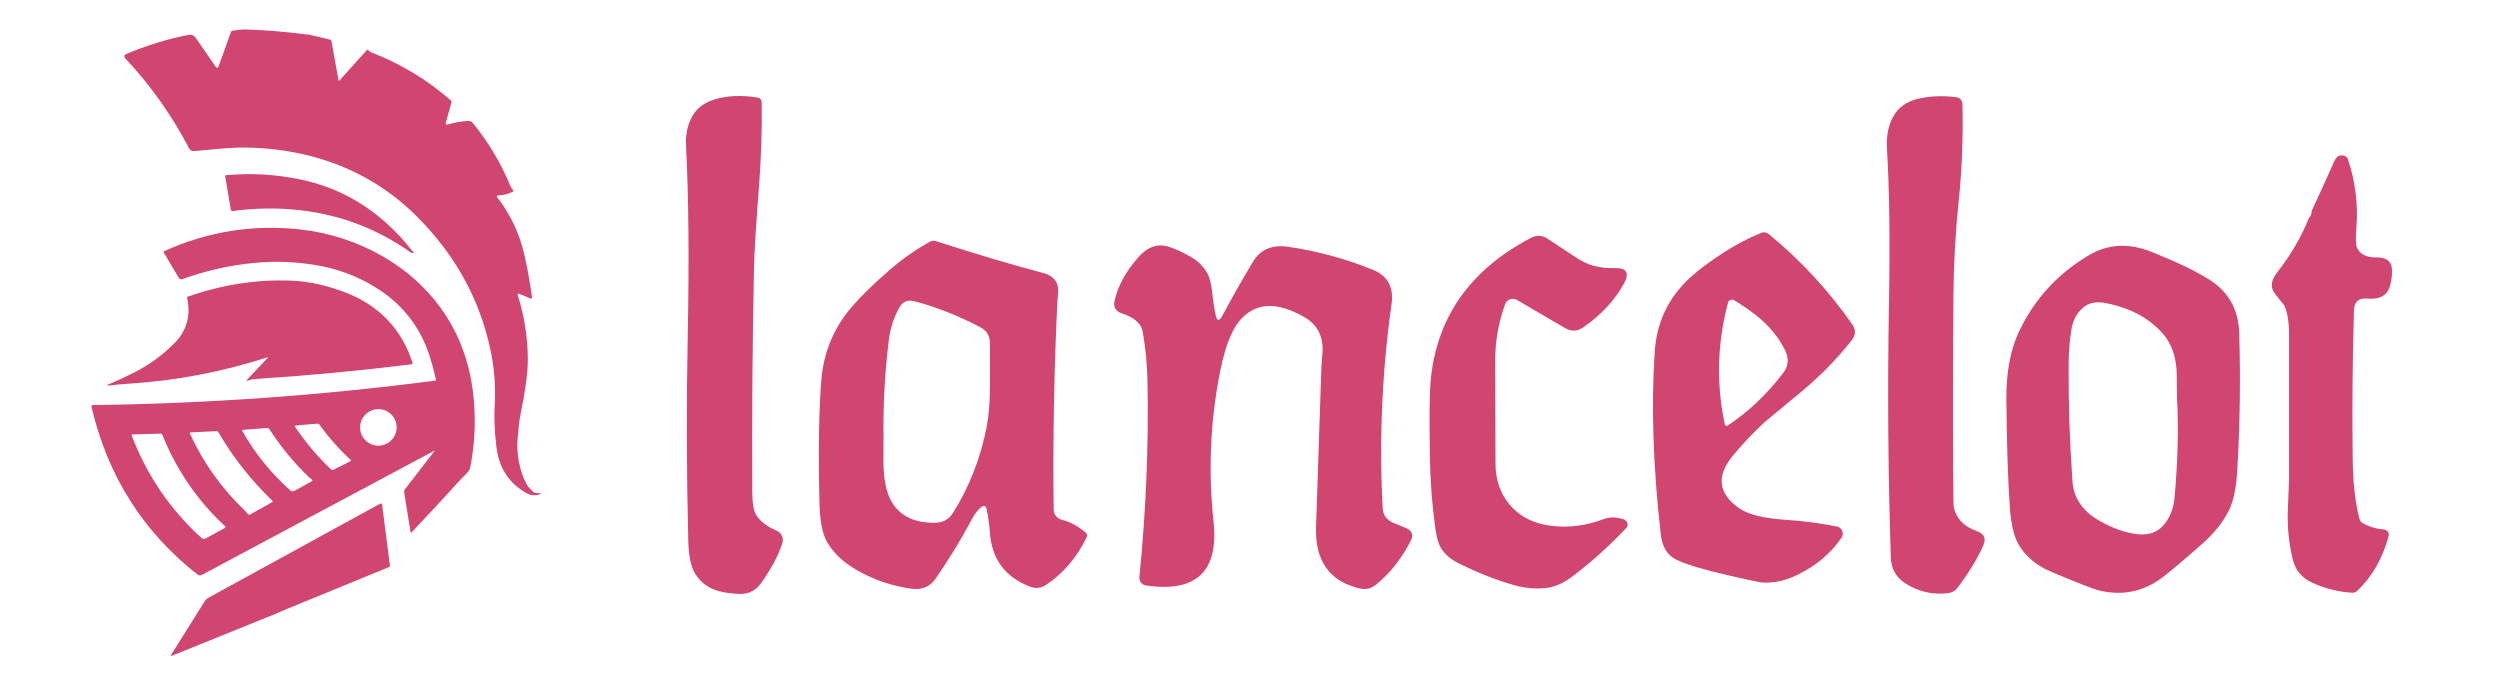 <?xml version="1.0" encoding="UTF-8" standalone="no"?>
<!-- Generator: Gravit.io -->
<svg xmlns="http://www.w3.org/2000/svg" xmlns:xlink="http://www.w3.org/1999/xlink" style="isolation:isolate" viewBox="0 0 471 127" width="471pt" height="127pt"><defs><clipPath id="_clipPath_23cPajney3HK7UIGXWRsGVrVjJCDyn7C"><rect width="471" height="127"/></clipPath></defs><g clip-path="url(#_clipPath_23cPajney3HK7UIGXWRsGVrVjJCDyn7C)"><clipPath id="_clipPath_SrL19Qzm4s92ye0YQ5fkQLqjeo8n2RhK"><rect x="109" y="0" width="362" height="127" transform="matrix(1,0,0,1,0,0)" fill="rgb(255,255,255)"/></clipPath><g clip-path="url(#_clipPath_SrL19Qzm4s92ye0YQ5fkQLqjeo8n2RhK)"><g><path d=" M 330.69 59.28 Q 328.79 57.79 326.68 56.56 C 326.475 56.439 326.226 56.422 326.006 56.512 C 325.786 56.602 325.621 56.79 325.56 57.02 Q 322.5 68.54 324.96 79.95 C 324.985 80.062 325.062 80.154 325.168 80.198 C 325.273 80.242 325.394 80.231 325.49 80.17 Q 331.27 76.38 335.93 70.3 Q 337.41 68.36 336.38 66.15 Q 334.59 62.33 330.69 59.28 L 330.69 59.28 L 330.69 59.28 L 330.69 59.28 L 330.69 59.28 L 330.69 59.28 L 330.69 59.28 L 330.69 59.28 Z  M 184.66 61.63 Q 178.29 58.31 172.24 56.75 Q 170.37 56.26 169.43 57.95 Q 167.86 60.77 167.46 64 Q 166.32 73.21 166.46 82.49 Q 166.46 82.68 166.44 86.5 Q 166.42 91.12 167.56 93.69 Q 169.74 98.58 176.2 98.49 Q 178.39 98.46 179.56 96.6 Q 184.17 89.27 185.89 80.4 Q 186.5 77.27 186.5 72.56 Q 186.5 68.46 186.5 64.66 Q 186.5 62.59 184.66 61.63 L 184.66 61.63 L 184.66 61.63 L 184.66 61.63 L 184.66 61.63 L 184.66 61.63 L 184.66 61.63 L 184.66 61.63 Z  M 390.24 62.16 Q 389.75 65.3 389.73 68.5 Q 389.66 79.63 390.46 90.74 Q 390.79 95.36 395.44 98.06 Q 399.17 100.23 402.71 100.64 Q 405.78 100.99 407.57 98.99 Q 409.39 96.95 409.69 93.69 Q 410.61 83.54 410.14 74.89 Q 410.14 74.83 410.1 70.61 Q 410.05 65.76 407.44 62.81 Q 403.57 58.45 396.77 57.11 Q 394.11 56.58 392.52 57.9 Q 390.67 59.43 390.24 62.16 L 390.24 62.16 L 390.24 62.16 L 390.24 62.16 L 390.24 62.16 L 390.24 62.16 L 390.24 62.16 Z  M 146.32 99.98 C 147.24 100.37 147.705 101.396 147.39 102.34 Q 146.24 105.89 143.38 109.86 Q 142.08 111.67 140.06 111.87 Q 138.83 111.99 136.43 111.59 Q 132.65 110.97 130.87 107.92 Q 129.77 106.03 129.67 101.88 Q 129.18 82.44 129.57 63 Q 129.99 42.11 129.25 27.5 Q 129.09 24.31 130.39 21.96 Q 131.67 19.65 134.56 18.75 Q 138.16 17.64 142.74 18.38 C 143.174 18.448 143.495 18.815 143.5 19.25 Q 143.61 27.03 143.02 34.78 Q 142.15 46.04 142.06 50.25 Q 141.61 71.49 141.73 92.74 Q 141.75 95.94 142.51 97.1 Q 143.63 98.82 146.32 99.98 L 146.32 99.98 L 146.32 99.98 L 146.32 99.98 L 146.32 99.98 Z  M 358.9 109.86 Q 356.33 108.16 356.23 104.99 Q 355.45 81.13 355.88 57.25 Q 356.2 39.32 355.5 28 Q 355.28 24.48 356.71 21.91 Q 358.12 19.38 361.38 18.61 Q 364.64 17.83 368.57 18.31 C 369.225 18.389 369.72 18.936 369.73 19.59 Q 369.93 29.15 369.03 37.75 Q 368.11 46.6 368.03 55.5 Q 367.89 72.7 367.98 89.89 Q 368.01 95.21 368.1 95.59 Q 368.81 98.78 372.45 100.07 Q 374.54 100.8 373.63 102.82 Q 371.92 106.62 368.78 110.76 C 368.374 111.307 367.758 111.661 367.08 111.74 Q 362.56 112.28 358.9 109.86 L 358.9 109.86 L 358.9 109.86 L 358.9 109.86 Z  M 435.04 41 Q 435.56 40.51 435.5 39.79 Q 437.69 35.07 439.81 30.31 Q 440.42 28.95 441.73 29.37 C 442.057 29.496 442.288 29.742 442.35 30.03 Q 444.47 36.32 443.94 42.93 Q 443.72 45.76 444.02 46.54 Q 444.79 48.53 447.75 48.5 Q 450.5 48.47 450.64 50.71 Q 450.74 52.16 450.3 53.79 Q 449.56 56.58 445.99 56.25 Q 443.56 56.03 443.49 58.47 Q 443.07 72.25 443.25 86.5 Q 443.34 93.41 444.55 97.83 C 444.624 98.137 444.827 98.401 445.11 98.56 Q 447.01 99.6 449.1 99.74 C 449.408 99.762 449.69 99.919 449.869 100.169 C 450.047 100.419 450.103 100.735 450.02 101.03 Q 448.23 107.46 444.06 111.35 C 443.824 111.566 443.511 111.681 443.19 111.67 Q 439.44 111.49 435.69 109.81 Q 432.7 108.47 431.96 105.4 Q 430.83 100.73 431.03 95.98 Q 431.25 90.64 431.25 90.51 Q 431.25 76.63 431.25 62.75 Q 431.25 59.63 430.38 57.58 Q 430.37 57.55 428.61 55.34 Q 427.22 53.59 429.04 51.29 Q 432.77 46.57 435.04 41 L 435.04 41 L 435.04 41 Z  M 305.31 97.69 C 305.875 97.713 306.369 98.013 306.562 98.451 C 306.755 98.888 306.608 99.377 306.19 99.69 Q 301.59 104.53 296.29 108.57 Q 293.7 110.54 291.2 110.79 Q 288.33 111.08 285.44 110.29 Q 280.41 108.91 274.69 106.06 Q 272.72 105.08 271.62 103.48 Q 270.81 102.3 270.46 99.83 Q 269.49 93 269.39 86.11 Q 269.23 75.71 269.48 72.39 Q 270.88 54 288.44 44.81 Q 290.04 43.97 291.54 44.96 Q 293.92 46.53 296.66 48.34 Q 298.63 49.65 300.19 50.06 Q 302.19 50.58 304.15 50.51 Q 307.61 50.39 305.95 53.42 Q 303.31 58.23 298.23 61.71 Q 296.6 62.83 294.83 61.79 L 285.75 56.48 C 285.355 56.273 284.886 56.245 284.467 56.403 C 284.048 56.56 283.721 56.888 283.57 57.3 Q 281.68 62.48 281.7 68 Q 281.75 77.62 281.75 87.25 Q 281.75 92.33 284.92 95.63 Q 287.73 98.56 292.47 99.09 Q 297.28 99.63 302.03 97.83 Q 303.65 97.21 305.31 97.69 L 305.31 97.69 Z  M 346.08 99.19 C 346.534 99.279 346.911 99.589 347.085 100.014 C 347.258 100.439 347.204 100.923 346.94 101.3 Q 343.95 105.69 338.75 108.25 Q 335.29 109.96 331.97 109.75 Q 331.36 109.71 325.41 108.34 Q 318.53 106.76 315.81 105.44 Q 313.29 104.21 312.89 100.68 Q 310.72 81.56 311.75 66.25 Q 312.31 57.97 318.31 52.4 Q 320.71 50.18 324.68 47.61 Q 327.95 45.49 331.75 43.88 C 332.241 43.674 332.807 43.755 333.22 44.09 Q 342.24 51.48 348.94 61.07 Q 350.03 62.62 348.86 64.1 Q 344.72 69.37 339.35 73.82 Q 332.57 79.43 332.46 79.53 Q 328.85 82.9 326.31 86.06 Q 321.87 91.6 327.56 95.69 Q 330.13 97.53 336.5 97.94 Q 341.33 98.25 346.08 99.19 L 346.08 99.19 L 346.08 99.19 L 346.08 99.19 L 346.08 99.19 L 346.08 99.19 L 346.08 99.19 L 346.08 99.19 Z  M 204.55 100.34 C 204.803 100.554 204.877 100.913 204.73 101.21 Q 201.96 106.93 197.1 110.18 Q 195.67 111.14 194.07 110.53 Q 186.98 107.83 186.49 100.23 Q 186.37 98.36 185.85 95.77 C 185.814 95.589 185.688 95.438 185.516 95.371 C 185.343 95.304 185.149 95.33 185 95.44 Q 183.96 96.22 183.2 97.64 Q 180.07 103.54 176.26 109.03 Q 174.67 111.31 171.73 110.91 Q 166.39 110.19 161.69 107.56 Q 157.77 105.37 155.9 102.26 Q 154.51 99.95 154.39 94.95 Q 154.04 80.04 154.75 71.5 Q 155.4 63.69 160.54 57.74 Q 163.06 54.82 167.58 50.88 Q 171.14 47.78 175.3 45.49 C 175.586 45.34 175.92 45.307 176.23 45.4 Q 187.83 49.13 196.56 51.44 Q 199.66 52.26 199.34 55.38 Q 199.22 56.57 199.22 56.64 Q 198.27 76.06 198.51 95.97 C 198.513 96.91 199.166 97.725 200.09 97.94 Q 202.31 98.47 204.55 100.34 L 204.55 100.34 L 204.55 100.34 L 204.55 100.34 L 204.55 100.34 L 204.55 100.34 L 204.55 100.34 L 204.55 100.34 Z  M 380.36 62.52 Q 384.73 53.26 393.61 48.05 Q 398.94 44.91 405.31 47.44 Q 412.31 50.22 416.15 52.62 Q 421.67 56.07 421.87 62.75 Q 422.26 75.7 421.5 88.64 Q 421.21 93.59 419.94 96.13 Q 418.29 99.45 415.06 102.31 Q 409.97 106.83 407.45 108.75 Q 402.09 112.82 395.5 111.25 Q 393.93 110.87 386.5 107.75 Q 382.5 106.07 380.48 102.89 Q 379.02 100.6 378.67 95.8 Q 378.11 88.07 378 75.25 Q 377.94 67.66 380.36 62.52 L 380.36 62.52 L 380.36 62.52 L 380.36 62.52 L 380.36 62.52 L 380.36 62.52 L 380.36 62.52 Z  M 262.6 98.54 L 264.88 99.48 Q 266.68 100.23 265.71 102.05 Q 263.02 107.14 259.18 110.19 Q 257.84 111.26 256.18 110.87 Q 247.62 108.86 247.94 99.26 Q 248.44 84.06 248.96 68.87 Q 248.96 68.82 249.14 66.64 Q 249.53 61.93 245.75 59.75 Q 237.88 55.22 233.51 60.46 Q 231.21 63.22 229.85 70.09 Q 227.1 84 228.63 98.26 Q 230.14 112.35 215.92 110.31 C 215.133 110.196 214.577 109.481 214.66 108.69 Q 216.55 89.79 216.18 71.75 Q 216.09 67.08 215.29 62.49 Q 214.89 60.21 211.34 59.03 Q 209.59 58.46 209.99 56.67 Q 210.92 52.43 214.58 48.34 Q 217.16 45.47 220.33 46.53 Q 221.99 47.08 224.24 48.33 Q 226.26 49.44 227.42 51.42 Q 228.14 52.64 228.4 55.26 Q 228.59 57.27 229 59.26 Q 229.39 61.18 230.31 59.45 Q 232.99 54.42 236.06 49.31 Q 238.15 45.84 242.66 46.49 Q 250.94 47.69 258.68 50.84 Q 262.83 52.53 262.17 57.27 Q 259.47 76.43 260.5 95.77 Q 260.6 97.72 262.6 98.54 Z " fill-rule="evenodd" fill="rgb(209,70,113)"/></g></g><clipPath id="_clipPath_SrVTNOUg35qZnpcNpyhgI3VE7edKy9nt"><rect x="16.657" y="0" width="85.687" height="127" transform="matrix(1,0,0,1,0,0)" fill="rgb(255,255,255)"/></clipPath><g clip-path="url(#_clipPath_SrVTNOUg35qZnpcNpyhgI3VE7edKy9nt)"><g><path d=" M 81.779 84.941 L 38.002 108.325 C 37.751 108.458 37.445 108.431 37.221 108.256 Q 21.752 96.107 17.219 76.56 C 17.206 76.5 17.221 76.439 17.259 76.391 C 17.297 76.344 17.354 76.316 17.414 76.315 Q 49.822 75.905 82.004 71.705 C 82.049 71.7 82.088 71.676 82.114 71.639 C 82.139 71.603 82.148 71.557 82.138 71.514 Q 81.626 69.215 80.971 67.165 Q 78.405 59.128 71.355 54.53 Q 65.869 50.945 59.236 49.897 Q 53.445 48.979 47.833 49.538 Q 40.783 50.238 34.303 52.609 C 34.073 52.675 33.826 52.579 33.71 52.38 L 30.845 47.568 C 30.819 47.528 30.811 47.479 30.824 47.434 C 30.837 47.389 30.87 47.351 30.914 47.33 Q 43.231 41.753 56.535 43.226 Q 64.928 44.155 72.223 48.363 Q 75.627 50.329 78.393 52.854 Q 88.06 61.683 89.268 75.355 Q 89.842 81.854 88.549 88.246 Q 88.473 88.625 87.715 89.386 Q 86.916 90.193 86.736 90.388 Q 82.23 95.334 77.571 100.276 Q 77.387 100.475 77.345 100.208 L 76.14 92.756 C 76.102 92.552 76.157 92.342 76.289 92.178 L 81.836 85.002 Q 81.958 84.845 81.779 84.941 Z  M 74.729 80.519 C 74.729 78.617 73.187 77.076 71.286 77.076 C 69.384 77.076 67.843 78.617 67.843 80.519 C 67.843 82.42 69.384 83.962 71.286 83.962 C 73.187 83.962 74.729 82.42 74.729 80.519 Z  M 66.08 86.658 Q 62.732 83.564 60.143 79.949 C 60.071 79.857 59.954 79.805 59.833 79.811 L 55.721 80.159 C 55.661 80.164 55.608 80.199 55.582 80.252 C 55.556 80.305 55.561 80.367 55.594 80.415 Q 58.651 84.945 62.445 88.498 C 62.528 88.572 62.649 88.591 62.752 88.544 L 66.049 86.873 C 66.089 86.854 66.117 86.816 66.123 86.774 C 66.129 86.73 66.113 86.687 66.08 86.658 Z  M 58.322 90.017 Q 53.961 85.855 50.709 80.779 C 50.647 80.682 50.535 80.623 50.415 80.626 L 45.725 80.982 C 45.682 80.987 45.644 81.013 45.626 81.05 C 45.607 81.089 45.61 81.133 45.633 81.169 Q 49.187 87.488 54.715 92.412 C 54.911 92.584 55.196 92.619 55.43 92.5 L 58.758 90.66 C 58.808 90.638 58.845 90.596 58.857 90.546 C 58.869 90.495 58.855 90.443 58.819 90.403 Q 58.75 90.315 58.655 90.25 Q 58.36 90.051 58.322 90.017 Z  M 46.483 96.597 Q 46.601 96.769 46.754 96.914 C 46.84 96.997 46.969 97.015 47.075 96.96 L 51.306 94.588 C 51.349 94.565 51.378 94.523 51.383 94.475 C 51.387 94.428 51.367 94.382 51.329 94.351 Q 45.312 88.586 41.116 81.379 C 41.057 81.281 40.947 81.221 40.829 81.223 L 35.875 81.467 C 35.829 81.47 35.788 81.495 35.767 81.533 C 35.745 81.571 35.745 81.617 35.768 81.655 Q 39.574 89.986 46.222 96.279 Q 46.341 96.39 46.483 96.597 Z  M 36.311 99.787 Q 37.08 100.552 38.009 101.382 C 38.2 101.554 38.478 101.586 38.702 101.462 L 42.389 99.454 C 42.439 99.426 42.472 99.376 42.479 99.319 C 42.486 99.263 42.465 99.206 42.424 99.167 Q 34.567 91.868 30.569 81.873 C 30.526 81.767 30.422 81.697 30.305 81.697 L 24.95 81.846 C 24.899 81.848 24.853 81.875 24.825 81.917 C 24.798 81.958 24.793 82.011 24.812 82.057 Q 28.695 92.217 36.311 99.787 Z " fill="rgb(209,70,113)"/><path d=" M 57.683 6.488 L 58.066 6.488 L 62.128 7.448 C 62.296 7.489 62.422 7.616 62.449 7.773 L 63.781 15.141 Q 63.811 15.305 63.922 15.183 L 69.174 9.372 Q 69.32 9.368 69.43 9.468 Q 69.721 9.777 69.851 9.827 Q 78.221 13.044 84.957 18.928 C 85.07 19 85.115 19.125 85.068 19.237 L 83.993 23.109 Q 83.86 23.587 84.319 23.457 Q 86.285 22.902 88.201 22.783 C 88.543 22.763 88.873 22.909 89.089 23.174 Q 93.56 28.72 96.131 34.986 Q 96.338 35.483 96.716 35.862 Q 96.686 35.958 96.716 36.053 Q 95.423 36.769 93.924 36.819 Q 93.411 36.838 93.725 37.239 Q 97.443 42.055 98.797 48.027 Q 99.696 52.001 100.228 55.964 Q 100.285 56.373 99.914 56.22 L 97.883 55.375 Q 97.413 55.18 97.562 55.65 Q 99.36 61.396 99.444 67.364 Q 99.474 69.571 99.069 72.375 Q 98.667 75.167 98.208 77.344 Q 97.722 79.639 97.657 81.383 Q 96.961 86.092 98.82 90.449 Q 99.409 91.826 100.565 92.744 C 100.663 92.814 100.78 92.857 100.905 92.871 L 101.865 92.94 Q 102.068 92.955 101.884 93.035 Q 100.5 93.624 99.283 92.955 Q 94.241 90.185 93.522 84.18 Q 92.998 79.826 93.197 76.502 Q 93.53 70.982 92.336 65.596 Q 89.999 55.019 83.561 46.542 Q 81.201 43.432 78.539 40.782 Q 70.077 32.354 58.352 29.359 Q 52.519 27.871 46.238 27.802 Q 44.264 27.783 41.399 28.02 Q 38.912 28.227 36.575 28.468 C 36.187 28.507 35.814 28.305 35.634 27.959 Q 30.707 18.545 23.535 10.925 C 23.437 10.821 23.396 10.676 23.426 10.536 C 23.456 10.396 23.552 10.28 23.684 10.225 Q 29.575 7.719 35.515 6.576 Q 36.376 6.411 36.858 7.107 L 40.614 12.539 Q 40.978 13.063 41.196 12.455 L 43.526 5.987 C 43.566 5.879 43.669 5.8 43.793 5.78 Q 45.545 5.516 46.398 5.547 Q 52.064 5.749 57.683 6.488 Z " fill="rgb(209,70,113)"/><path d=" M 72.816 42.055 Q 75.528 44.496 77.567 47.158 Q 77.636 47.25 77.747 47.357 Q 78.179 47.763 77.601 47.652 Q 77.487 47.629 77.376 47.552 Q 67.667 40.697 55.778 39.519 Q 49.941 38.945 43.797 39.756 C 43.648 39.774 43.512 39.676 43.487 39.534 L 42.432 33.211 C 42.423 33.161 42.436 33.11 42.468 33.069 C 42.5 33.029 42.548 33.004 42.6 33.001 Q 49.814 32.343 56.895 33.877 Q 65.907 35.832 72.816 42.055 Z " fill="rgb(209,70,113)"/><path d=" M 50.4 67.314 Q 37.573 71.46 24.108 72.298 Q 22.253 72.417 20.405 72.646 C 20.345 72.647 20.288 72.633 20.245 72.608 Q 20.168 72.535 20.291 72.486 Q 22.942 71.38 25.497 70.064 Q 29.663 67.918 32.937 64.575 Q 36.338 61.109 35.251 56.132 C 35.227 56.026 35.286 55.917 35.389 55.88 Q 45.293 52.437 55.101 52.885 Q 59.833 53.103 65.043 55.092 Q 74.595 58.745 77.724 68.347 C 77.745 68.409 77.737 68.477 77.702 68.533 C 77.667 68.588 77.609 68.626 77.544 68.634 Q 62.744 70.462 48.116 71.403 Q 47.378 71.449 46.827 71.667 Q 46.176 71.927 46.658 71.418 L 50.453 67.394 Q 50.587 67.253 50.4 67.314 Z " fill="rgb(209,70,113)"/><path d=" M 53.475 114.966 L 51.945 115.635 L 32.409 123.534 Q 32.046 123.68 32.252 123.351 L 38.545 113.317 Q 38.836 112.85 39.306 112.594 L 71.645 94.875 C 71.713 94.84 71.795 94.84 71.863 94.875 C 71.931 94.91 71.977 94.976 71.986 95.051 L 73.462 106.561 C 73.48 106.672 73.416 106.78 73.309 106.822 L 53.475 114.966 Z " fill="rgb(209,70,113)"/></g></g></g></svg>